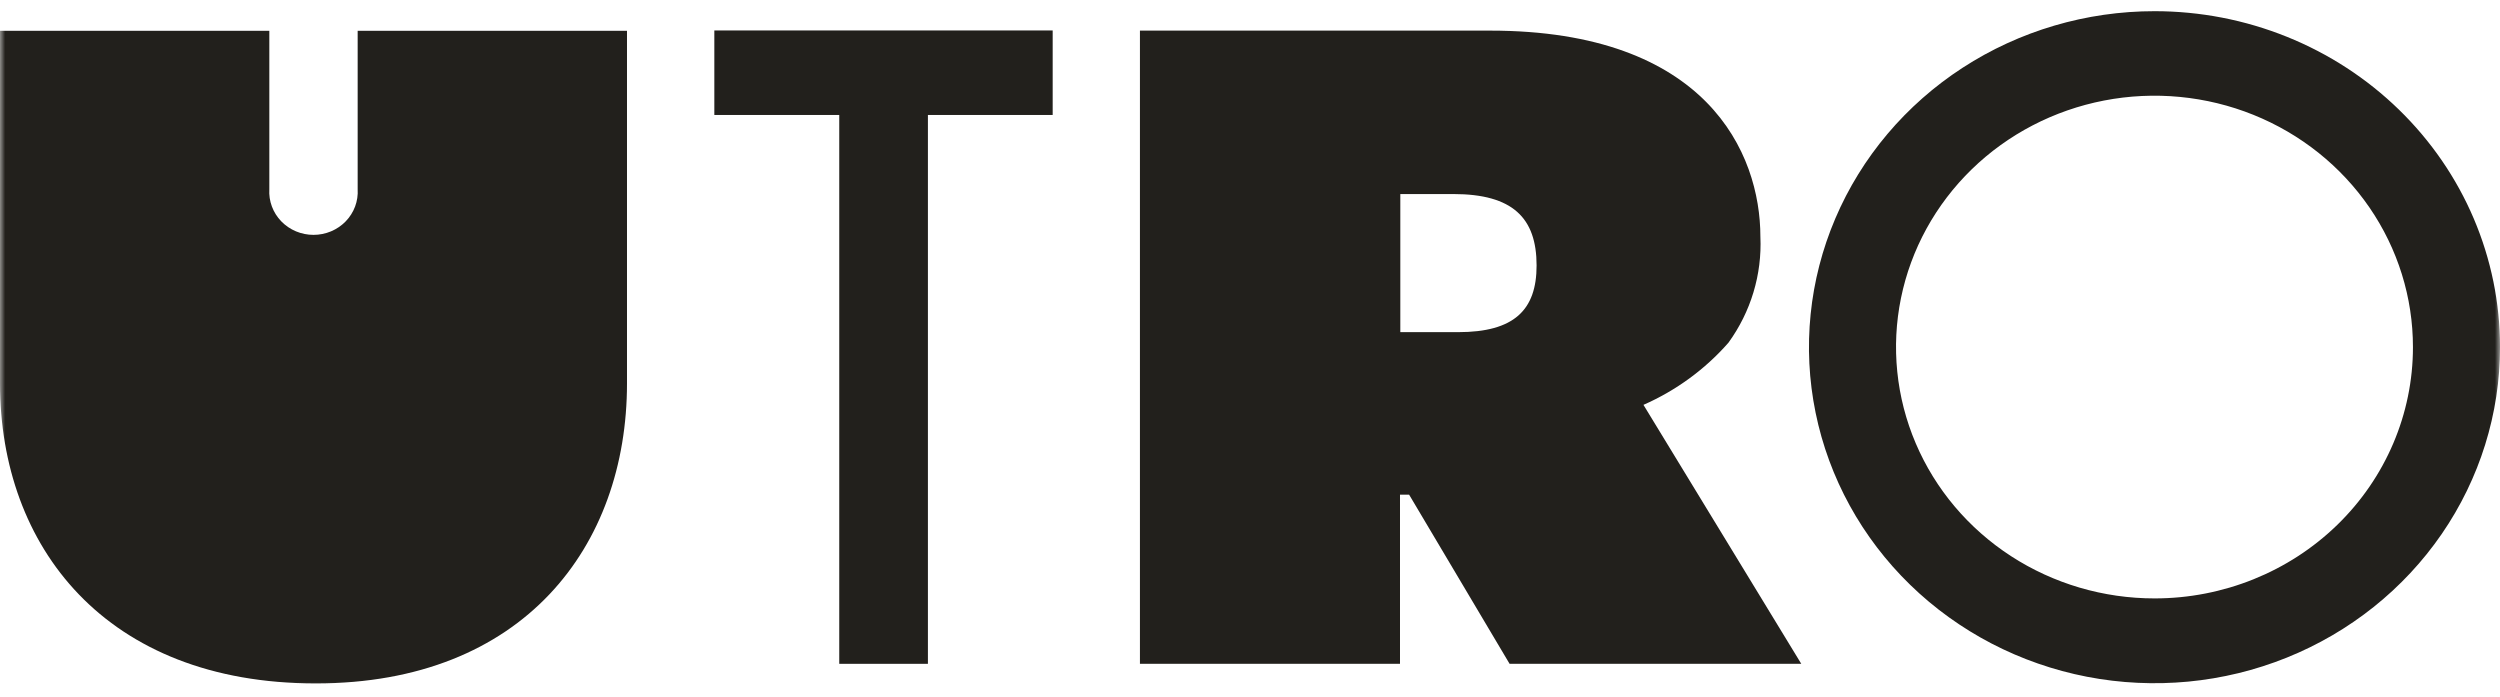 <svg width="244" height="68" viewBox="0 0 244 68" fill="none" xmlns="http://www.w3.org/2000/svg">
<mask id="mask0_9292_9628" style="mask-type:luminance" maskUnits="userSpaceOnUse" x="0" y="0" width="244" height="68">
<path d="M244 0H0V67.778H244V0Z" fill="white"/>
</mask>
<g mask="url(#mask0_9292_9628)">
<path d="M102.741 11.221H90.564V64.789H81.911V11.221H69.719V2.973H102.741V11.221Z" fill="#22201C"/>
<path d="M210.295 58.405C205.302 58.408 200.424 56.971 196.272 54.276C192.122 51.582 188.886 47.751 186.975 43.267C185.064 38.784 184.563 33.85 185.536 29.09C186.509 24.33 188.912 19.957 192.44 16.525C195.968 13.094 200.465 10.757 205.36 9.811C210.256 8.865 215.33 9.352 219.938 11.21C224.549 13.069 228.488 16.216 231.259 20.252C234.03 24.289 235.508 29.034 235.504 33.887C235.504 40.39 232.849 46.626 228.122 51.224C223.393 55.822 216.979 58.405 210.295 58.405ZM210.295 1.092C203.623 1.089 197.101 3.01 191.554 6.612C186.006 10.213 181.681 15.334 179.126 21.327C176.572 27.319 175.901 33.914 177.201 40.276C178.5 46.639 181.711 52.484 186.427 57.072C191.142 61.66 197.152 64.785 203.693 66.052C210.235 67.319 217.016 66.67 223.18 64.188C229.344 61.706 234.611 57.503 238.318 52.109C242.022 46.716 244.002 40.374 244.002 33.887C244.003 29.581 243.132 25.317 241.441 21.338C239.749 17.359 237.264 13.744 234.133 10.698C231.004 7.653 227.286 5.237 223.198 3.589C219.106 1.94 214.722 1.092 210.295 1.092Z" fill="#22201C"/>
<path d="M149.971 25.913C149.971 21.259 147.632 18.939 141.848 18.939H136.671V32.418H142.315C147.788 32.418 149.971 30.25 149.971 25.913ZM175.805 64.789H147.336L137.529 48.278H136.64V64.789H111.258V2.988H145.433C166.575 2.988 171.814 14.936 171.814 23.108C171.979 26.796 170.883 30.433 168.695 33.449C166.423 36.039 163.591 38.11 160.401 39.514L175.805 64.789Z" fill="#22201C"/>
<path d="M34.908 3.006V18.471C34.944 19.043 34.858 19.616 34.658 20.154C34.457 20.693 34.145 21.186 33.742 21.603C33.338 22.02 32.851 22.352 32.31 22.579C31.769 22.806 31.186 22.923 30.597 22.923C30.009 22.923 29.426 22.806 28.885 22.579C28.344 22.352 27.857 22.02 27.453 21.603C27.049 21.186 26.738 20.693 26.537 20.154C26.336 19.616 26.251 19.043 26.286 18.471V3.006H0V37.424C0 53.314 10.274 66.702 30.823 66.702C51.092 66.702 61.195 53.314 61.195 37.424V3.006H34.908Z" fill="#22201C"/>
</g>
</svg>
